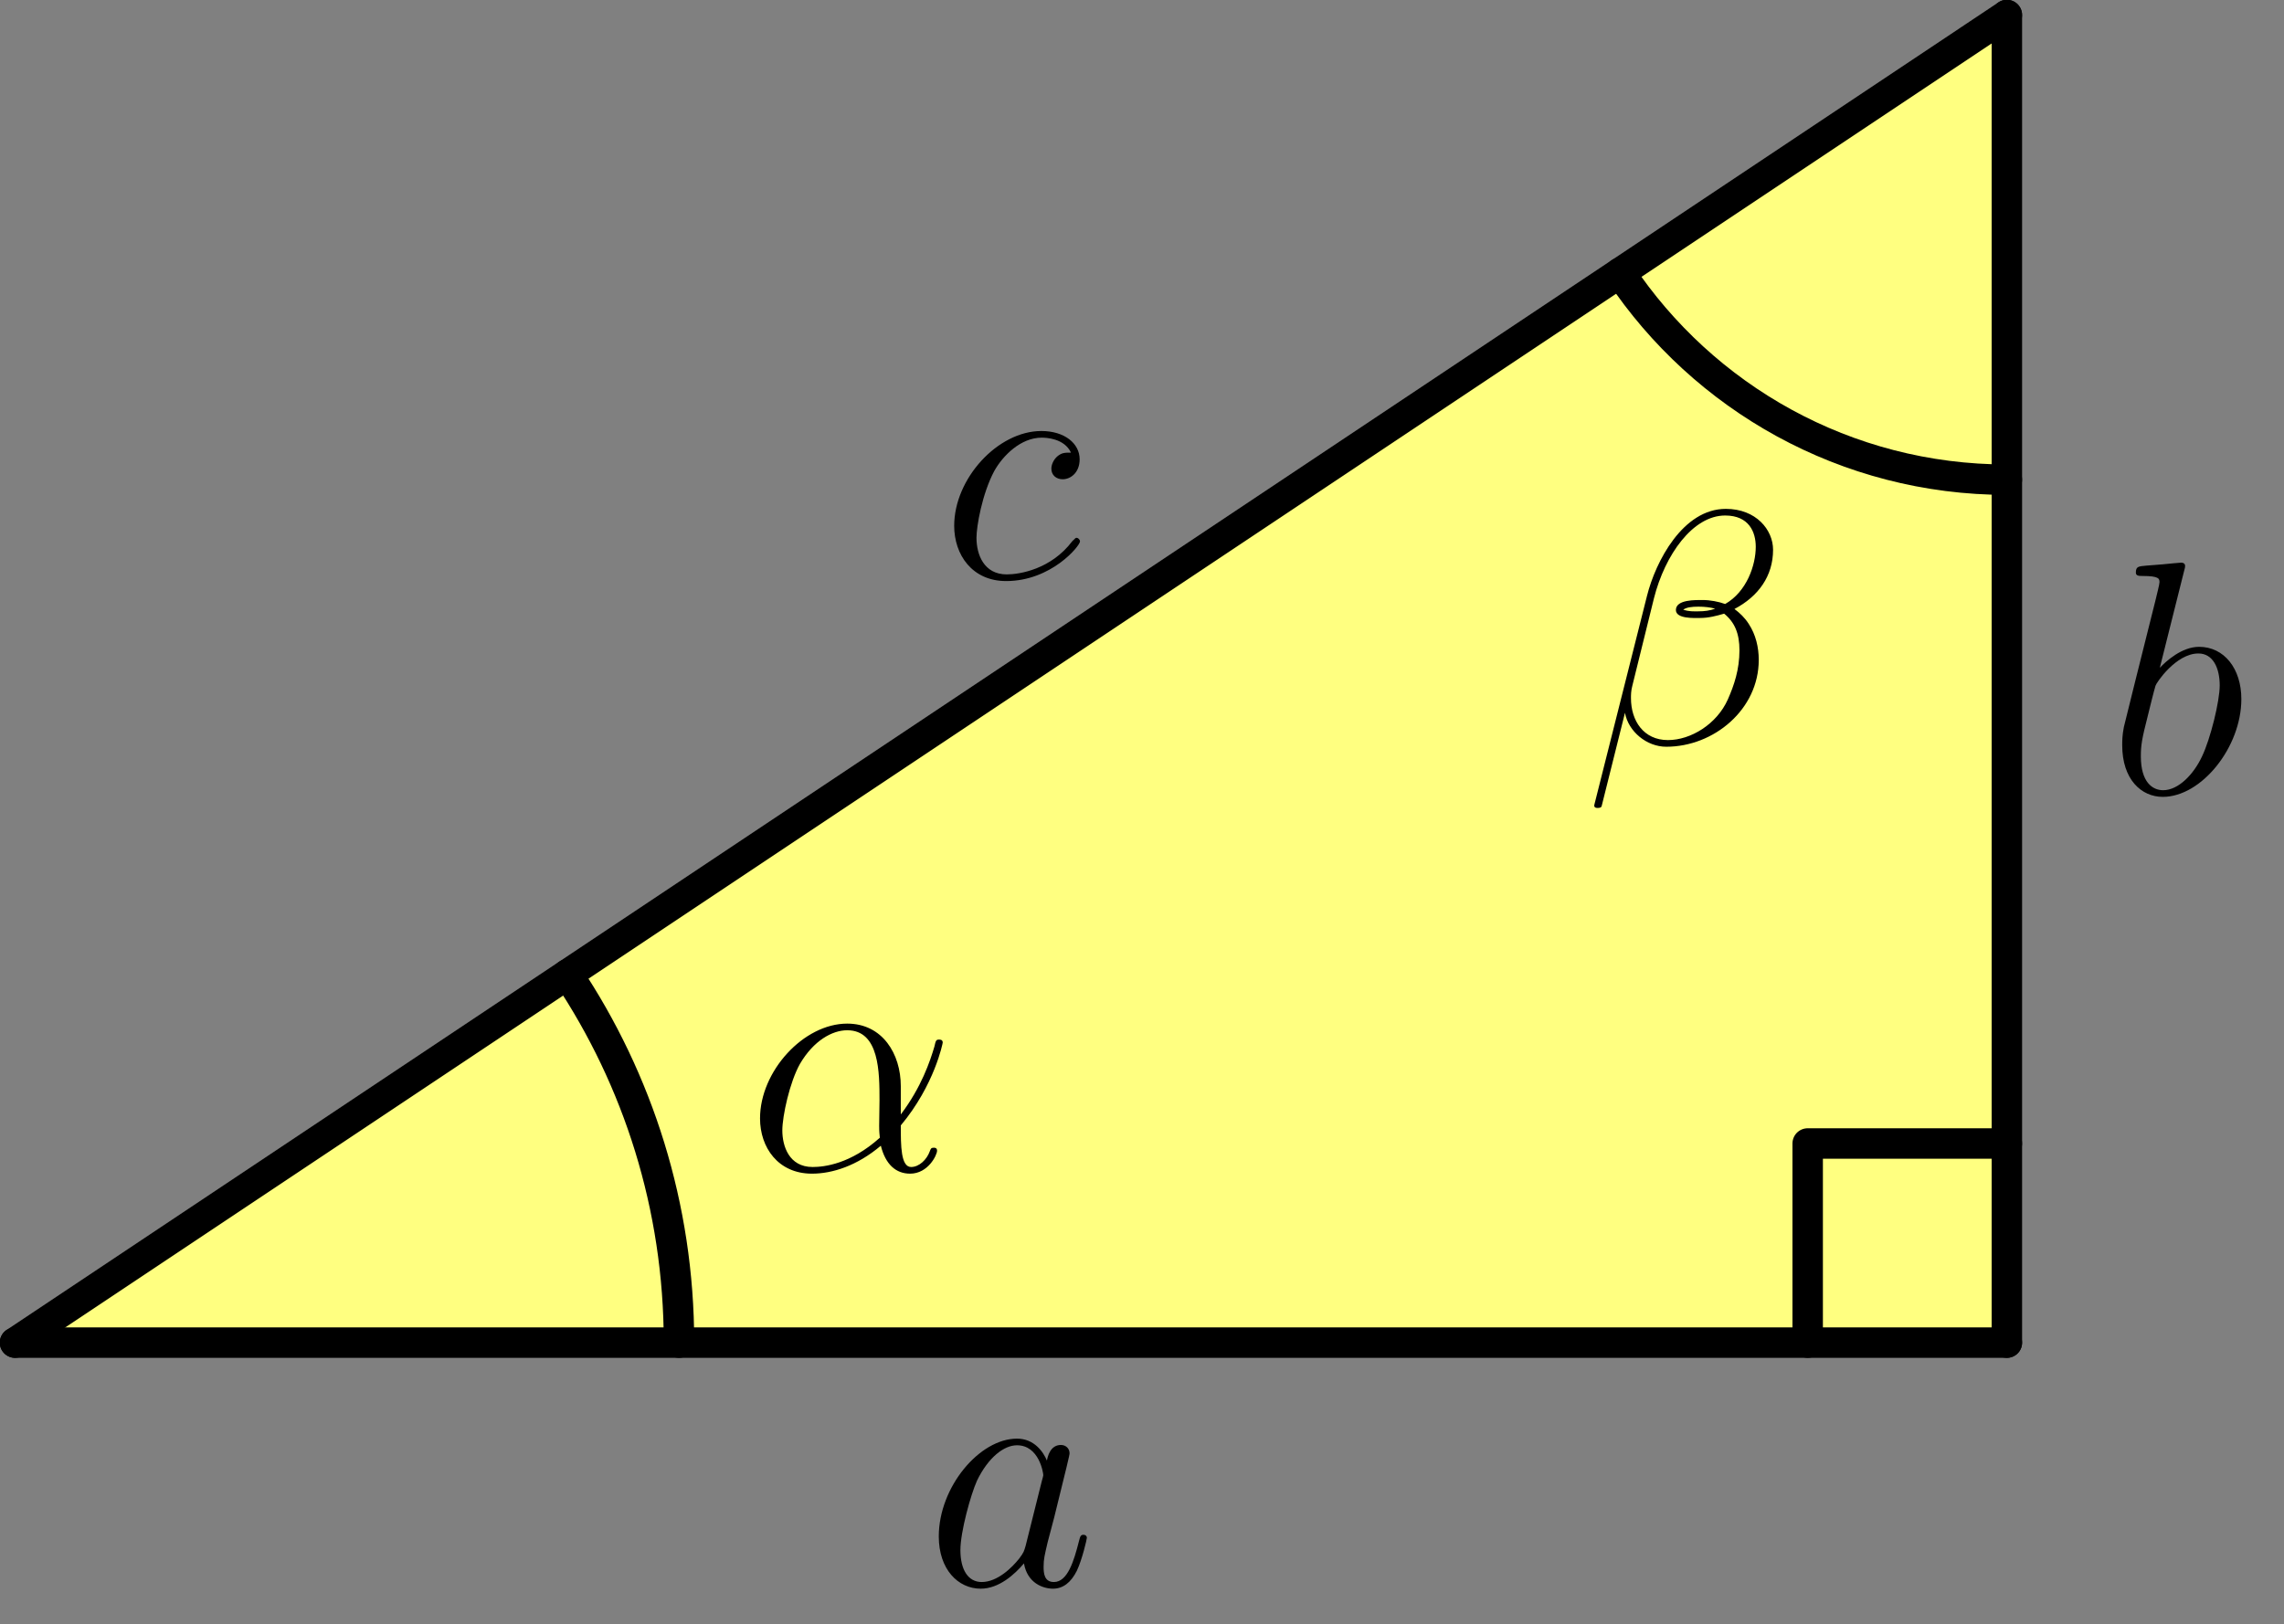 <?xml version='1.0' encoding='ISO-8859-1'?>
<!DOCTYPE svg PUBLIC "-//W3C//DTD SVG 1.1//EN" "http://www.w3.org/Graphics/SVG/1.1/DTD/svg11.dtd">
<!-- This file was generated by dvisvgm 1.2.2 (x86_64-pc-linux-gnu) -->
<!-- Thu Mar 22 10:56:26 2018 -->
<svg height='120.978pt' version='1.1' viewBox='56.409 53.858 170.079 120.978' width='170.079pt' xmlns='http://www.w3.org/2000/svg' xmlns:xlink='http://www.w3.org/1999/xlink'>
<rect x="56.409" y="53.858" width="170.079" height="120.978" fill="#808080" stroke="none"/>
<defs>
<path d='M11.519 -6.295C11.519 -8.708 10.151 -10.972 7.514 -10.972C4.254 -10.972 0.995 -7.414 0.995 -3.881C0.995 -1.717 2.339 0.249 4.876 0.249C6.419 0.249 8.26 -0.348 10.027 -1.841C10.375 -0.448 11.146 0.249 12.216 0.249C13.56 0.249 14.231 -1.144 14.231 -1.468C14.231 -1.692 14.057 -1.692 13.983 -1.692C13.784 -1.692 13.759 -1.617 13.684 -1.418C13.46 -0.796 12.888 -0.249 12.291 -0.249C11.519 -0.249 11.519 -1.841 11.519 -3.359C14.057 -6.394 14.654 -9.529 14.654 -9.554C14.654 -9.778 14.455 -9.778 14.381 -9.778C14.157 -9.778 14.132 -9.703 14.032 -9.255C13.709 -8.161 13.062 -6.22 11.519 -4.18V-6.295ZM9.952 -2.438C7.763 -0.473 5.797 -0.249 4.926 -0.249C3.16 -0.249 2.662 -1.816 2.662 -2.986C2.662 -4.055 3.21 -6.593 3.981 -7.962C5.001 -9.703 6.394 -10.475 7.514 -10.475C9.927 -10.475 9.927 -7.315 9.927 -5.225C9.927 -4.603 9.902 -3.956 9.902 -3.334C9.902 -2.836 9.927 -2.712 9.952 -2.438Z' id='g0-11'/>
<path d='M14.082 -14.48C14.082 -15.973 12.813 -17.54 10.549 -17.54C7.34 -17.54 5.299 -13.609 4.653 -11.022L0.722 4.578C0.672 4.777 0.821 4.827 0.945 4.827C1.12 4.827 1.244 4.802 1.269 4.677L3.01 -2.289C3.259 -0.896 4.628 0.249 6.096 0.249C9.653 0.249 13.012 -2.538 13.012 -6.245C13.012 -7.19 12.788 -8.136 12.266 -8.932C11.967 -9.405 11.594 -9.753 11.196 -10.052C12.987 -10.997 14.082 -12.515 14.082 -14.48ZM9.753 -10.076C9.355 -9.927 8.957 -9.877 8.484 -9.877C8.136 -9.877 7.812 -9.852 7.364 -10.002C7.613 -10.176 7.986 -10.226 8.509 -10.226C8.957 -10.226 9.405 -10.176 9.753 -10.076ZM12.788 -14.704C12.788 -13.336 12.117 -11.345 10.499 -10.425C10.027 -10.599 9.38 -10.723 8.832 -10.723C8.31 -10.723 6.817 -10.773 6.817 -9.977C6.817 -9.305 8.186 -9.38 8.608 -9.38C9.255 -9.38 9.828 -9.529 10.425 -9.703C11.221 -9.056 11.569 -8.21 11.569 -6.966C11.569 -5.523 11.171 -4.354 10.698 -3.284C9.877 -1.443 7.937 -0.249 6.22 -0.249C4.404 -0.249 3.458 -1.692 3.458 -3.384C3.458 -3.608 3.458 -3.931 3.558 -4.304L5.175 -10.848C5.996 -14.107 8.086 -17.043 10.499 -17.043C12.291 -17.043 12.788 -15.799 12.788 -14.704Z' id='g0-12'/>
<path d='M7.489 -2.961C7.364 -2.538 7.364 -2.488 7.016 -2.015C6.469 -1.319 5.374 -0.249 4.205 -0.249C3.185 -0.249 2.612 -1.169 2.612 -2.637C2.612 -4.006 3.384 -6.792 3.856 -7.837C4.702 -9.579 5.872 -10.475 6.842 -10.475C8.484 -10.475 8.808 -8.434 8.808 -8.235C8.808 -8.21 8.733 -7.887 8.708 -7.837L7.489 -2.961ZM9.081 -9.33C8.808 -9.977 8.136 -10.972 6.842 -10.972C4.031 -10.972 0.995 -7.34 0.995 -3.657C0.995 -1.194 2.438 0.249 4.13 0.249C5.498 0.249 6.668 -0.821 7.364 -1.642C7.613 -0.174 8.783 0.249 9.529 0.249S10.873 -0.199 11.32 -1.095C11.719 -1.941 12.067 -3.458 12.067 -3.558C12.067 -3.682 11.967 -3.782 11.818 -3.782C11.594 -3.782 11.569 -3.657 11.47 -3.284C11.097 -1.816 10.624 -0.249 9.604 -0.249C8.882 -0.249 8.832 -0.896 8.832 -1.393C8.832 -1.966 8.907 -2.239 9.131 -3.21C9.305 -3.832 9.43 -4.379 9.629 -5.1C10.549 -8.832 10.773 -9.728 10.773 -9.877C10.773 -10.226 10.499 -10.499 10.126 -10.499C9.33 -10.499 9.131 -9.629 9.081 -9.33Z' id='g0-97'/>
<path d='M5.747 -16.645C5.772 -16.744 5.822 -16.893 5.822 -17.018C5.822 -17.267 5.573 -17.267 5.523 -17.267C5.498 -17.267 4.603 -17.192 4.155 -17.142C3.732 -17.117 3.359 -17.068 2.911 -17.043C2.314 -16.993 2.14 -16.968 2.14 -16.52C2.14 -16.271 2.388 -16.271 2.637 -16.271C3.906 -16.271 3.906 -16.048 3.906 -15.799C3.906 -15.625 3.707 -14.903 3.608 -14.455L3.01 -12.067C2.762 -11.072 1.344 -5.424 1.244 -4.976C1.12 -4.354 1.12 -3.931 1.12 -3.608C1.12 -1.07 2.538 0.249 4.155 0.249C7.041 0.249 10.027 -3.458 10.027 -7.066C10.027 -9.355 8.733 -10.972 6.867 -10.972C5.573 -10.972 4.404 -9.902 3.931 -9.405L5.747 -16.645ZM4.18 -0.249C3.384 -0.249 2.513 -0.846 2.513 -2.787C2.513 -3.608 2.588 -4.08 3.035 -5.822C3.11 -6.145 3.508 -7.738 3.608 -8.061C3.657 -8.26 5.125 -10.475 6.817 -10.475C7.912 -10.475 8.409 -9.38 8.409 -8.086C8.409 -6.892 7.713 -4.08 7.091 -2.787C6.469 -1.443 5.324 -0.249 4.18 -0.249Z' id='g0-98'/>
<path d='M9.728 -9.355C9.255 -9.355 9.031 -9.355 8.683 -9.056C8.534 -8.932 8.26 -8.559 8.26 -8.161C8.26 -7.663 8.633 -7.364 9.106 -7.364C9.703 -7.364 10.375 -7.862 10.375 -8.857C10.375 -10.052 9.23 -10.972 7.514 -10.972C4.254 -10.972 0.995 -7.414 0.995 -3.881C0.995 -1.717 2.339 0.249 4.876 0.249C8.26 0.249 10.4 -2.388 10.4 -2.712C10.4 -2.861 10.251 -2.986 10.151 -2.986C10.076 -2.986 10.052 -2.961 9.828 -2.737C8.235 -0.622 5.872 -0.249 4.926 -0.249C3.21 -0.249 2.662 -1.742 2.662 -2.986C2.662 -3.856 3.085 -6.27 3.981 -7.962C4.628 -9.131 5.971 -10.475 7.539 -10.475C7.862 -10.475 9.23 -10.425 9.728 -9.355Z' id='g0-99'/>
</defs>
<g id='page1' transform='matrix(0.996 0 0 0.996 0 0)'>
<g transform='matrix(1 0 0 1 57.759 154.478)'>
<path d='M 0 0L 148.919 0L 148.919 -99.28L 0 0Z' fill='#ffff80'/>
</g>
<g transform='matrix(1 0 0 1 57.759 154.478)'>
<path d='M 134.027 0L 134.027 -14.892L 148.919 -14.892' fill='none' stroke='#000000' stroke-linecap='round' stroke-linejoin='round' stroke-miterlimit='10.037' stroke-width='2.276'/>
</g>
<g transform='matrix(1 0 0 1 57.759 154.478)'>
<path d='M 0 0L 148.919 0' fill='none' stroke='#000000' stroke-linecap='round' stroke-linejoin='round' stroke-miterlimit='10.037' stroke-width='2.276'/>
</g><use x='125.828' xlink:href='#g0-97' y='172.63'/>

<g transform='matrix(1 0 0 1 57.759 154.478)'>
<path d='M 148.919 0L 148.919 -99.28' fill='none' stroke='#000000' stroke-linecap='round' stroke-linejoin='round' stroke-miterlimit='10.037' stroke-width='2.276'/>
</g><use x='214.182' xlink:href='#g0-98' y='113.417'/>

<g transform='matrix(1 0 0 1 57.759 154.478)'>
<path d='M 148.919 -99.28L 0 0' fill='none' stroke='#000000' stroke-linecap='round' stroke-linejoin='round' stroke-miterlimit='10.037' stroke-width='2.276'/>
</g><use x='126.98' xlink:href='#g0-99' y='97.278'/>

<g transform='matrix(1 0 0 1 57.759 154.478)'>
<path d='M 49.64 0C 49.64 -10.188 46.571 -19.658 41.307 -27.538' fill='none' stroke='#000000' stroke-linecap='round' stroke-linejoin='round' stroke-miterlimit='10.037' stroke-width='2.276'/>
</g><use x='112.464' xlink:href='#g0-11' y='141.594'/>

<g transform='matrix(1 0 0 1 57.759 154.478)'>
<path d='M 120.004 -80.003C 126.235 -70.675 136.86 -64.532 148.919 -64.532' fill='none' stroke='#000000' stroke-linecap='round' stroke-linejoin='round' stroke-miterlimit='10.037' stroke-width='2.276'/>
</g><use x='175.116' xlink:href='#g0-12' y='109.668'/>
</g>
</svg>
